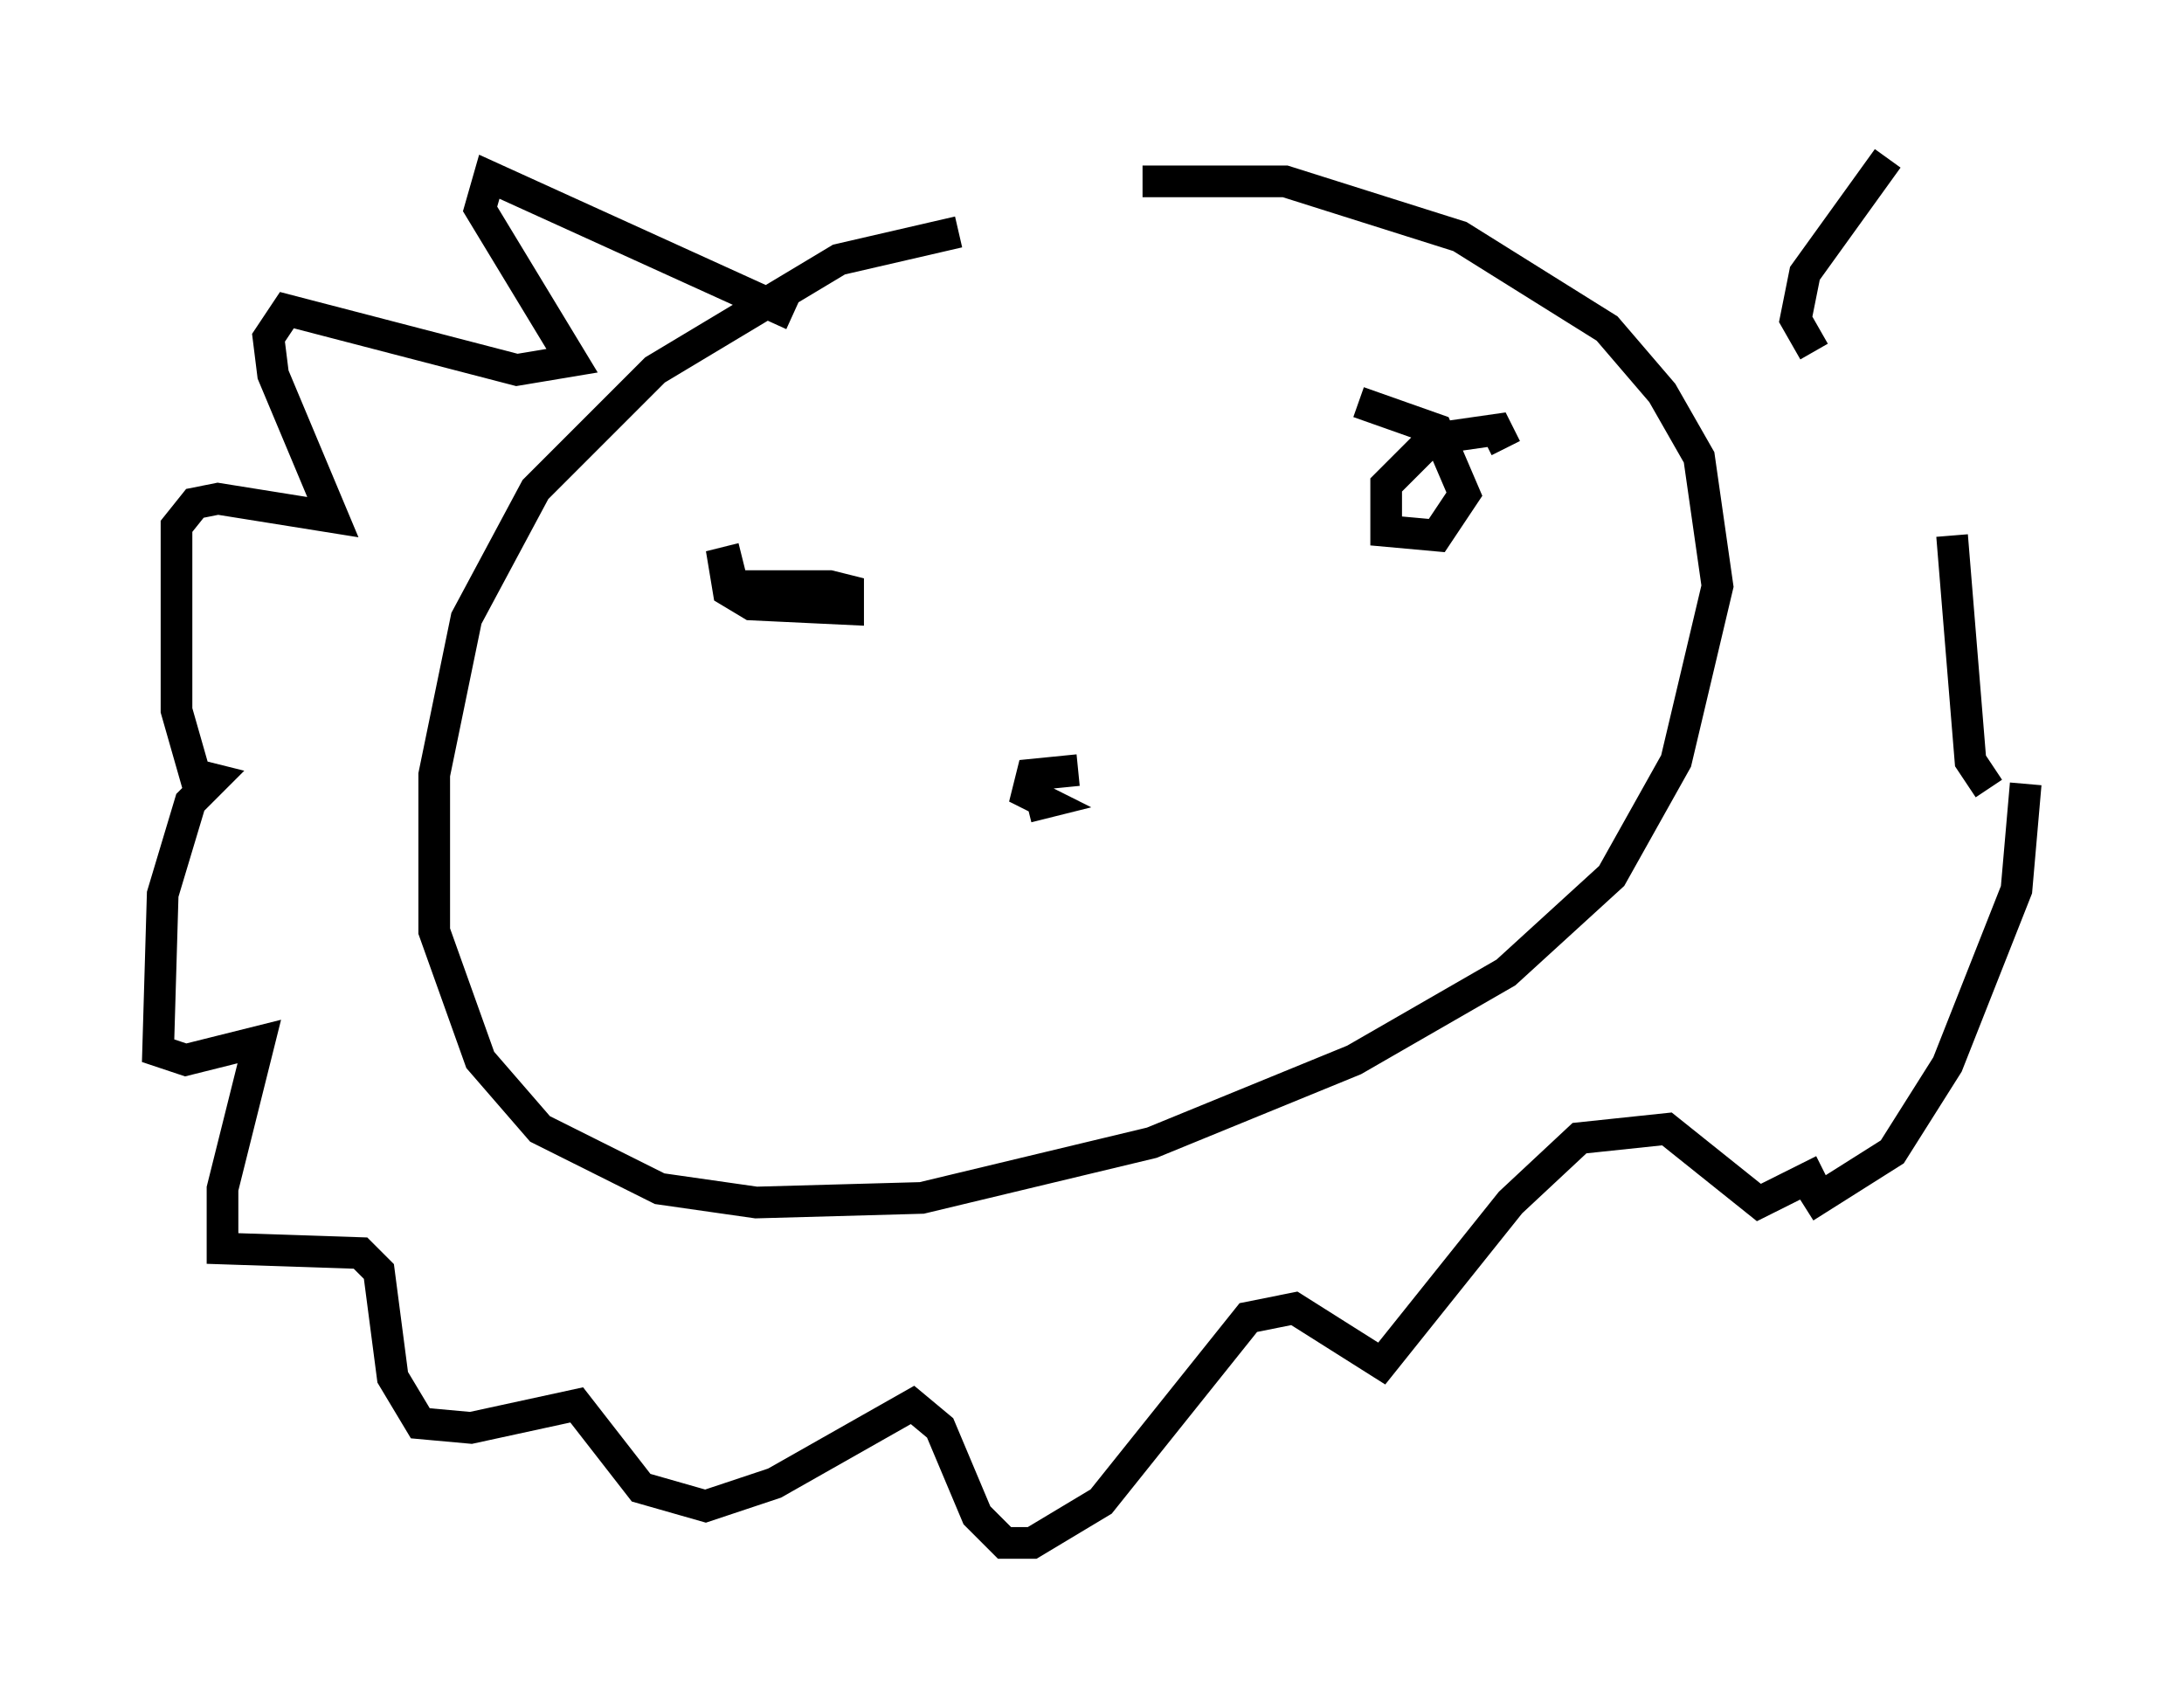 <?xml version="1.0" encoding="utf-8" ?>
<svg baseProfile="full" height="53.721" version="1.1" width="68.972" xmlns="http://www.w3.org/2000/svg" xmlns:ev="http://www.w3.org/2001/xml-events" xmlns:xlink="http://www.w3.org/1999/xlink"><defs /><rect fill="white" height="53.721" width="68.972" x="0" y="0" /><path d="M33.469, 7.324 m-3.196, 0.0 l-3.777, 0.872 -5.81, 3.486 l-3.777, 3.777 -2.179, 4.067 l-1.017, 4.939 0.0, 4.939 l1.453, 4.067 1.888, 2.179 l3.777, 1.888 3.05, 0.436 l5.229, -0.145 7.263, -1.743 l6.391, -2.615 4.793, -2.76 l3.341, -3.05 2.034, -3.631 l1.307, -5.52 -0.581, -4.067 l-1.162, -2.034 -1.743, -2.034 l-4.648, -2.905 -5.52, -1.743 l-4.503, 0.0 m-2.034, 18.592 l-1.453, 0.145 -0.145, 0.581 l0.581, 0.291 -0.581, 0.145 m-9.006, -7.844 l-0.581, 0.145 0.145, 0.872 l0.726, 0.436 3.05, 0.145 l0.0, -0.581 -0.581, -0.145 l-3.196, 0.0 m24.547, -4.358 l-0.291, -0.581 -2.034, 0.291 l-1.453, 1.453 0.0, 1.453 l1.598, 0.145 0.872, -1.307 l-0.872, -2.034 -2.469, -0.872 m-17.866, -2.76 l-9.587, -4.358 -0.291, 1.017 l2.905, 4.793 -1.743, 0.291 l-7.263, -1.888 -0.581, 0.872 l0.145, 1.162 1.888, 4.503 l-3.631, -0.581 -0.726, 0.145 l-0.581, 0.726 0.0, 5.81 l0.581, 2.034 0.581, 0.145 l-0.726, 0.726 -0.872, 2.905 l-0.145, 4.939 0.872, 0.291 l2.324, -0.581 -1.162, 4.648 l0.0, 1.888 4.358, 0.145 l0.581, 0.581 0.436, 3.341 l0.872, 1.453 1.598, 0.145 l3.341, -0.726 2.034, 2.615 l2.034, 0.581 2.179, -0.726 l4.358, -2.469 0.872, 0.726 l1.162, 2.76 0.872, 0.872 l0.872, 0.0 2.179, -1.307 l4.648, -5.81 1.453, -0.291 l2.76, 1.743 4.067, -5.084 l2.179, -2.034 2.76, -0.291 l2.905, 2.324 2.034, -1.017 m5.229, -11.911 l0.0, 0.0 m0.0, -0.145 l-0.581, -0.872 -0.581, -7.117 m-4.358, -5.81 l-0.581, -1.017 0.291, -1.453 l2.615, -3.631 m-2.615, 33.117 l2.76, -1.743 1.743, -2.76 l2.179, -5.52 0.291, -3.341 " fill="none" stroke="black" stroke-width="1" /></svg>